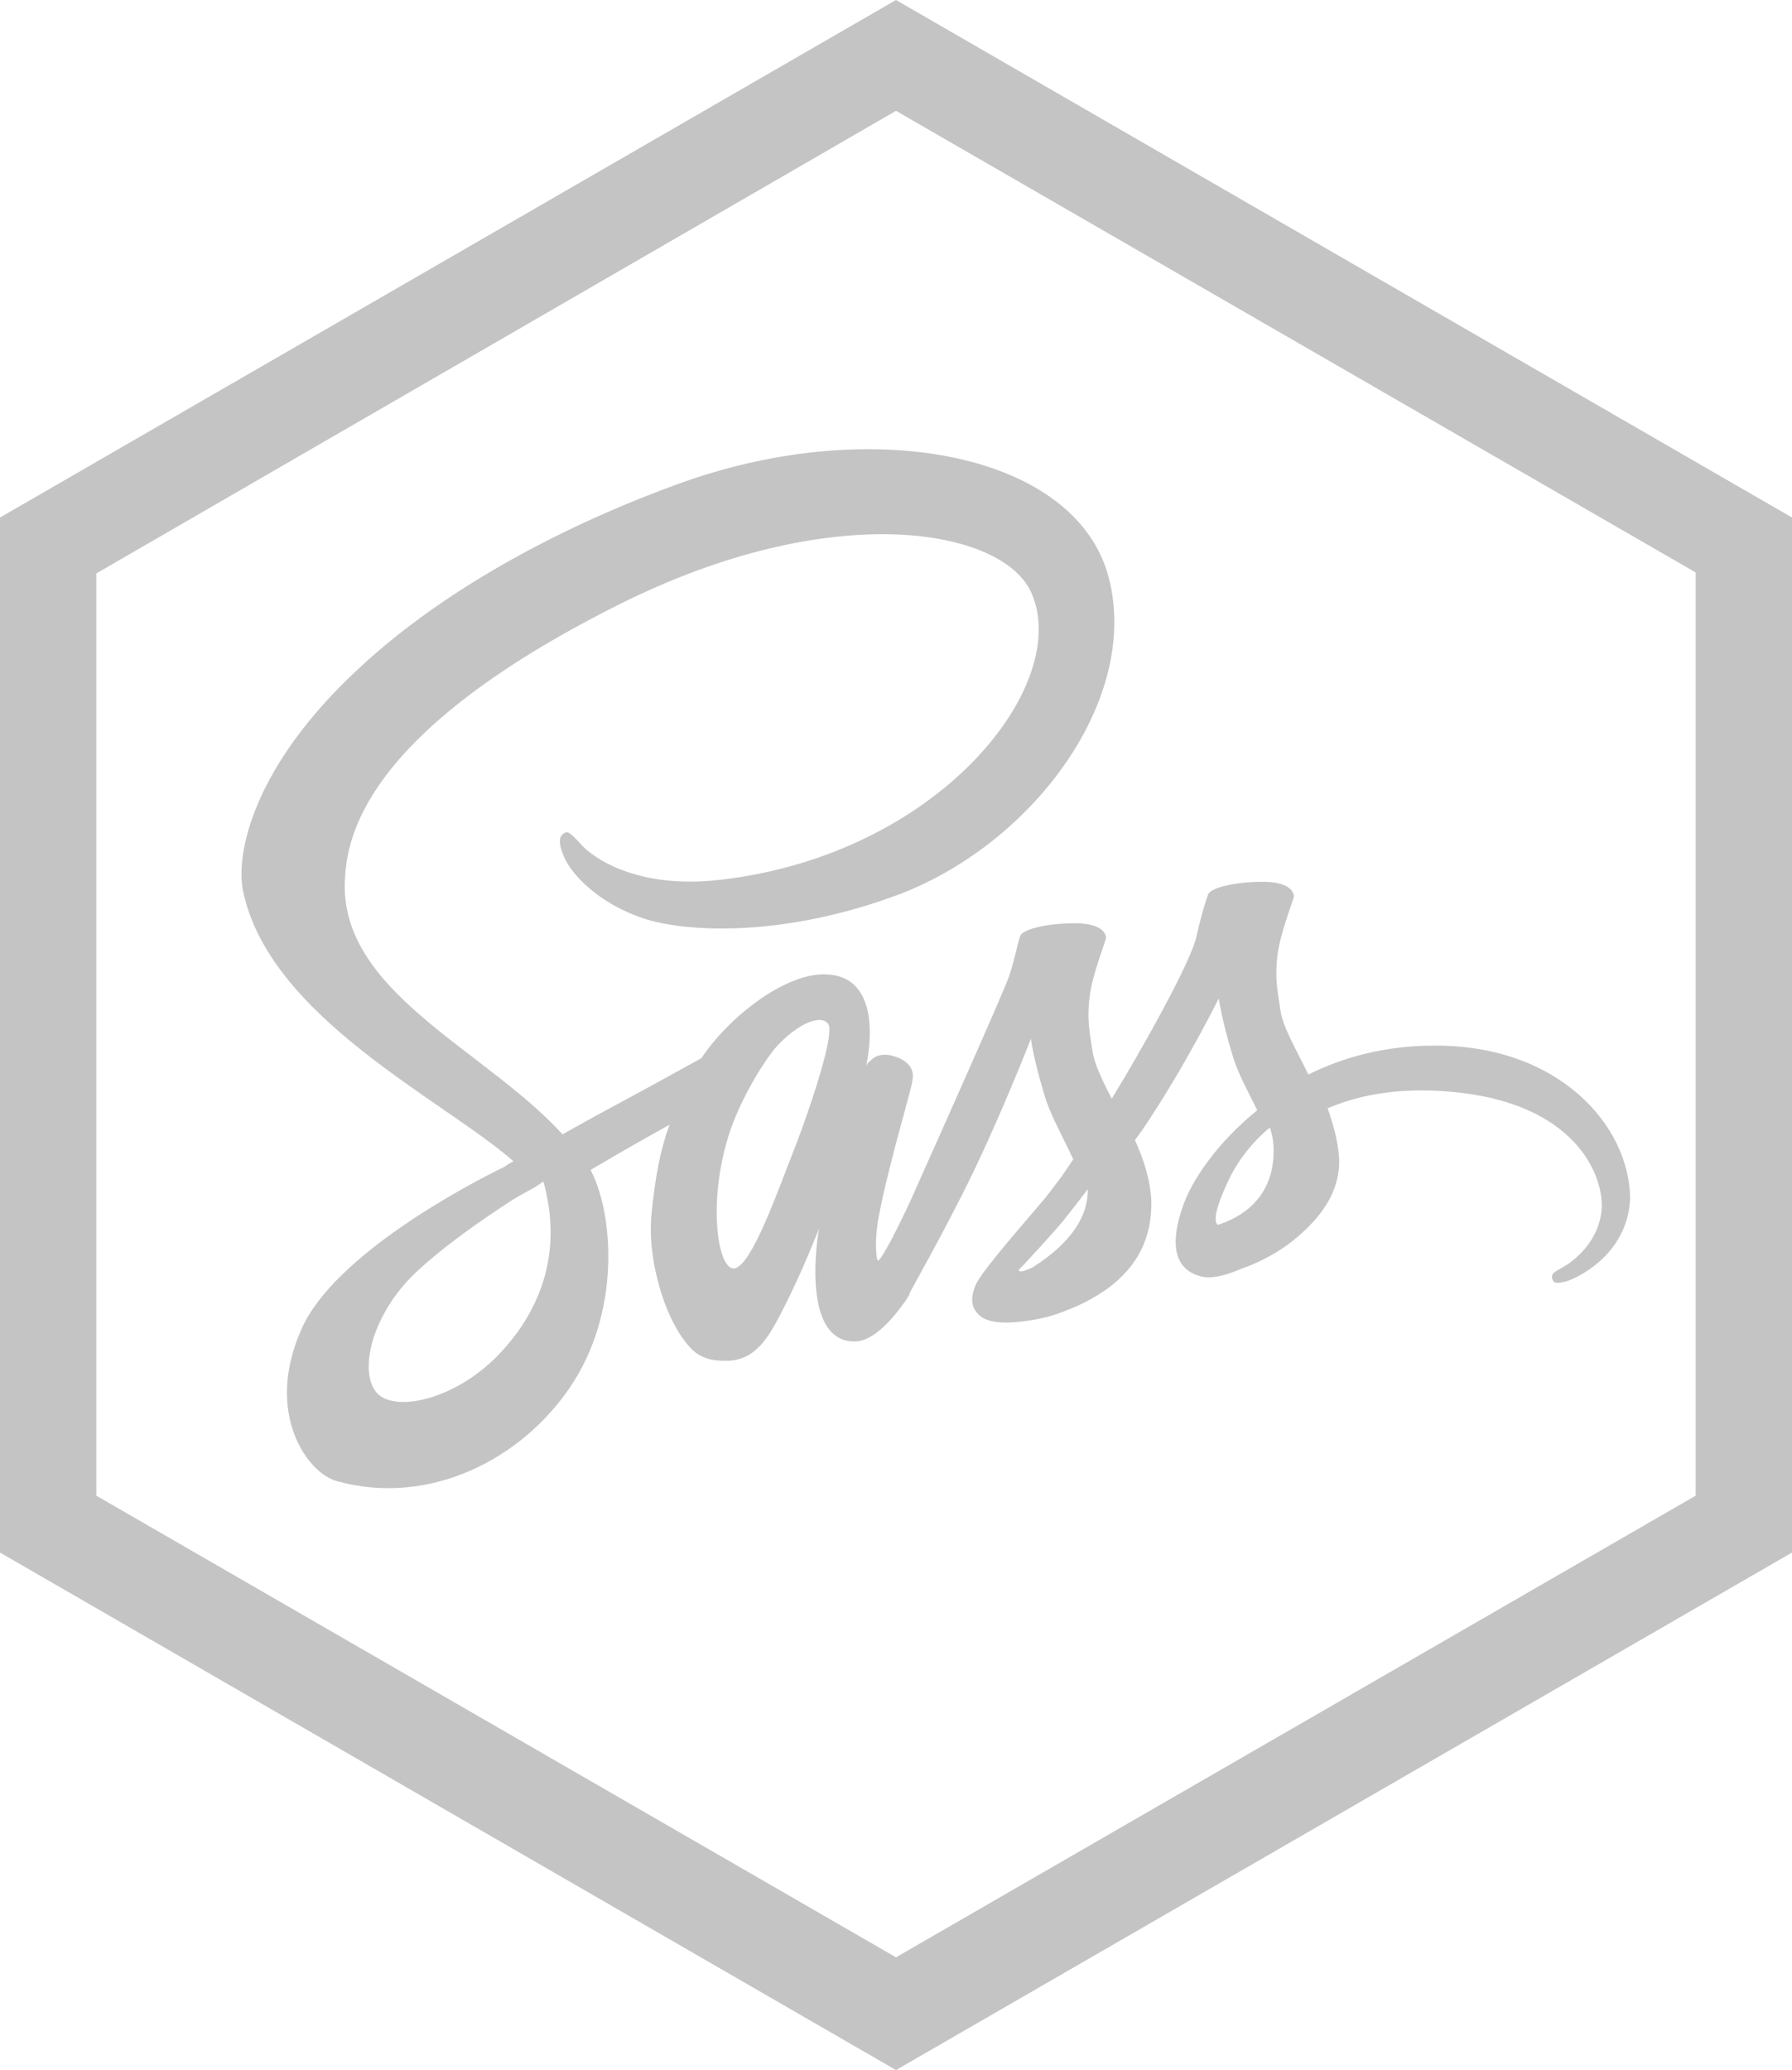 <?xml version="1.0" encoding="utf-8"?>
<!-- Generator: Adobe Illustrator 22.1.0, SVG Export Plug-In . SVG Version: 6.00 Build 0)  -->
<svg version="1.1" id="Layer_1" xmlns="http://www.w3.org/2000/svg" xmlns:xlink="http://www.w3.org/1999/xlink" x="0px" y="0px"
	 viewBox="0 0 186 214.8" style="enable-background:new 0 0 186 214.8;" xml:space="preserve">
<style type="text/css">
	.st0{fill:#C4C4C4;}
</style>
<g>
	<path class="st0" d="M52.1,140.2c-4.1,4.5-9.9,6.2-12.4,4.8c-2.7-1.5-1.6-8.2,3.5-13c3.1-2.9,7.1-5.6,9.7-7.3
		c0.6-0.4,1.5-0.9,2.6-1.5c0.2-0.1,0.3-0.2,0.3-0.2c0.2-0.1,0.4-0.3,0.6-0.4C58.3,129.4,56.5,135.4,52.1,140.2L52.1,140.2z
		 M82.3,119.6c-1.4,3.5-4.5,12.5-6.3,12c-1.6-0.4-2.5-7.2-0.3-14c1.1-3.4,3.5-7.4,4.9-9c2.3-2.5,4.7-3.4,5.4-2.3
		C86.7,107.7,83.2,117.4,82.3,119.6z M107.2,131.5c-0.6,0.3-1.2,0.5-1.4,0.4c-0.2-0.1,0.3-0.5,0.3-0.5s3.1-3.3,4.4-4.9
		c0.7-0.9,1.5-1.9,2.4-3.1v0.3C112.8,127.7,108.9,130.4,107.2,131.5z M126.4,127.1c-0.4-0.3-0.4-1.4,1.1-4.6
		c0.6-1.3,1.9-3.5,4.3-5.5c0.3,0.8,0.4,1.7,0.4,2.4C132.2,124.5,128.6,126.4,126.4,127.1z M148.8,108.5c-5,0-9.4,1.2-13,3
		c-1.3-2.7-2.7-5-2.9-6.7c-0.3-2-0.6-3.3-0.3-5.7c0.3-2.4,1.7-5.8,1.7-6.1c0-0.3-0.3-1.5-3.2-1.5c-2.9,0-5.4,0.6-5.7,1.3
		c-0.3,0.8-0.8,2.5-1.2,4.3c-0.5,2.6-5.8,12-8.8,16.9c-1-1.9-1.8-3.6-2-4.9c-0.3-2-0.6-3.3-0.3-5.7s1.7-5.8,1.7-6.1
		c0-0.3-0.3-1.5-3.2-1.5s-5.4,0.6-5.7,1.3c-0.3,0.8-0.6,2.6-1.2,4.3c-0.6,1.7-7.6,17.4-9.4,21.4c-0.9,2.1-1.7,3.7-2.3,4.9
		c-0.6,1.1,0,0.1-0.1,0.2c-0.5,1-0.8,1.5-0.8,1.5v0c-0.4,0.7-0.8,1.4-1,1.4c-0.1,0-0.4-1.9,0.1-4.5c1-5.4,3.6-13.9,3.5-14.2
		c0-0.1,0.5-1.6-1.6-2.4c-2.1-0.8-2.8,0.5-2.9,0.5s-0.3,0.4-0.3,0.4s2.3-9.5-4.4-9.5c-4.2,0-9.9,4.5-12.7,8.7
		c-1.8,1-5.6,3.1-9.7,5.3c-1.5,0.8-3.1,1.7-4.7,2.6l-0.3-0.3c-8-8.6-22.9-14.6-22.3-26.1c0.2-4.2,1.7-15.2,28.5-28.6
		c22-11,39.6-7.9,42.7-1.3c4.4,9.5-9.4,27.3-32.3,29.9c-8.7,1-13.3-2.4-14.4-3.7c-1.2-1.3-1.4-1.4-1.8-1.1c-0.7,0.4-0.3,1.6,0,2.3
		c0.7,1.8,3.5,4.9,8.3,6.5c4.2,1.4,14.4,2.1,26.8-2.6c13.8-5.4,24.7-20.2,21.5-32.7C111.8,47.1,90.8,43,71,50
		c-11.8,4.2-24.6,10.8-33.8,19.4c-11,10.2-12.7,19.2-12,22.9c2.6,13.2,20.8,21.8,28.1,28.2c-0.4,0.2-0.7,0.4-1,0.6
		c-3.7,1.8-17.6,9.1-21,16.8c-3.9,8.7,0.6,15,3.7,15.8c9.4,2.6,19-2.1,24.2-9.8c5.2-7.7,4.5-17.7,2.2-22.3l-0.1-0.2l2.9-1.7
		c1.9-1.1,3.7-2.1,5.3-3c-0.9,2.4-1.5,5.3-1.9,9.5c-0.4,4.9,1.6,11.3,4.3,13.9c1.2,1.1,2.6,1.1,3.5,1.1c3.1,0,4.5-2.6,6-5.6
		c1.9-3.7,3.6-8.1,3.6-8.1s-2.1,11.7,3.7,11.7c2.1,0,4.2-2.7,5.2-4.1v0c0,0,0.1-0.1,0.2-0.3c0.2-0.3,0.3-0.5,0.3-0.5v-0.1
		c0.8-1.5,2.7-4.8,5.5-10.3c3.6-7.1,7.1-16.1,7.1-16.1s0.3,2.2,1.4,5.8c0.6,2.1,2,4.5,3,6.7c-0.8,1.2-1.3,1.9-1.3,1.9l0,0
		c-0.7,0.9-1.4,1.9-2.2,2.8c-2.9,3.4-6.3,7.3-6.7,8.5c-0.5,1.3-0.4,2.3,0.6,3.1c0.8,0.6,2.1,0.7,3.5,0.6c2.6-0.2,4.4-0.8,5.3-1.2
		c1.4-0.5,3-1.3,4.5-2.4c2.8-2.1,4.5-5,4.4-9c-0.1-2.2-0.8-4.3-1.7-6.3c0.3-0.4,0.5-0.7,0.8-1.1c4.4-6.5,7.9-13.6,7.9-13.6
		s0.3,2.2,1.4,5.8c0.5,1.8,1.6,3.8,2.6,5.8c-4.2,3.4-6.8,7.3-7.7,9.9c-1.7,4.8-0.4,6.9,2.1,7.4c1.1,0.2,2.7-0.3,3.8-0.8
		c1.5-0.5,3.2-1.3,4.9-2.5c2.8-2.1,5.5-5,5.4-8.9c-0.1-1.8-0.6-3.6-1.2-5.3c3.5-1.5,8.1-2.3,13.9-1.6c12.5,1.5,15,9.3,14.5,12.5
		c-0.5,3.3-3.1,5.1-4,5.6c-0.9,0.5-1.2,0.7-1.1,1.1c0.1,0.6,0.5,0.6,1.3,0.4c1-0.2,6.6-2.7,6.8-8.7
		C169.1,116.8,161.8,108.4,148.8,108.5L148.8,108.5z"/>
	<g>
		<path class="st0" d="M93,11.5l83,47.9v95.8l-83,47.9l-83-47.9V59.5L93,11.5 M93,0L0,53.7v107.4l93,53.7l93-53.7V53.7L93,0L93,0z"
			/>
	</g>
</g>
</svg>
